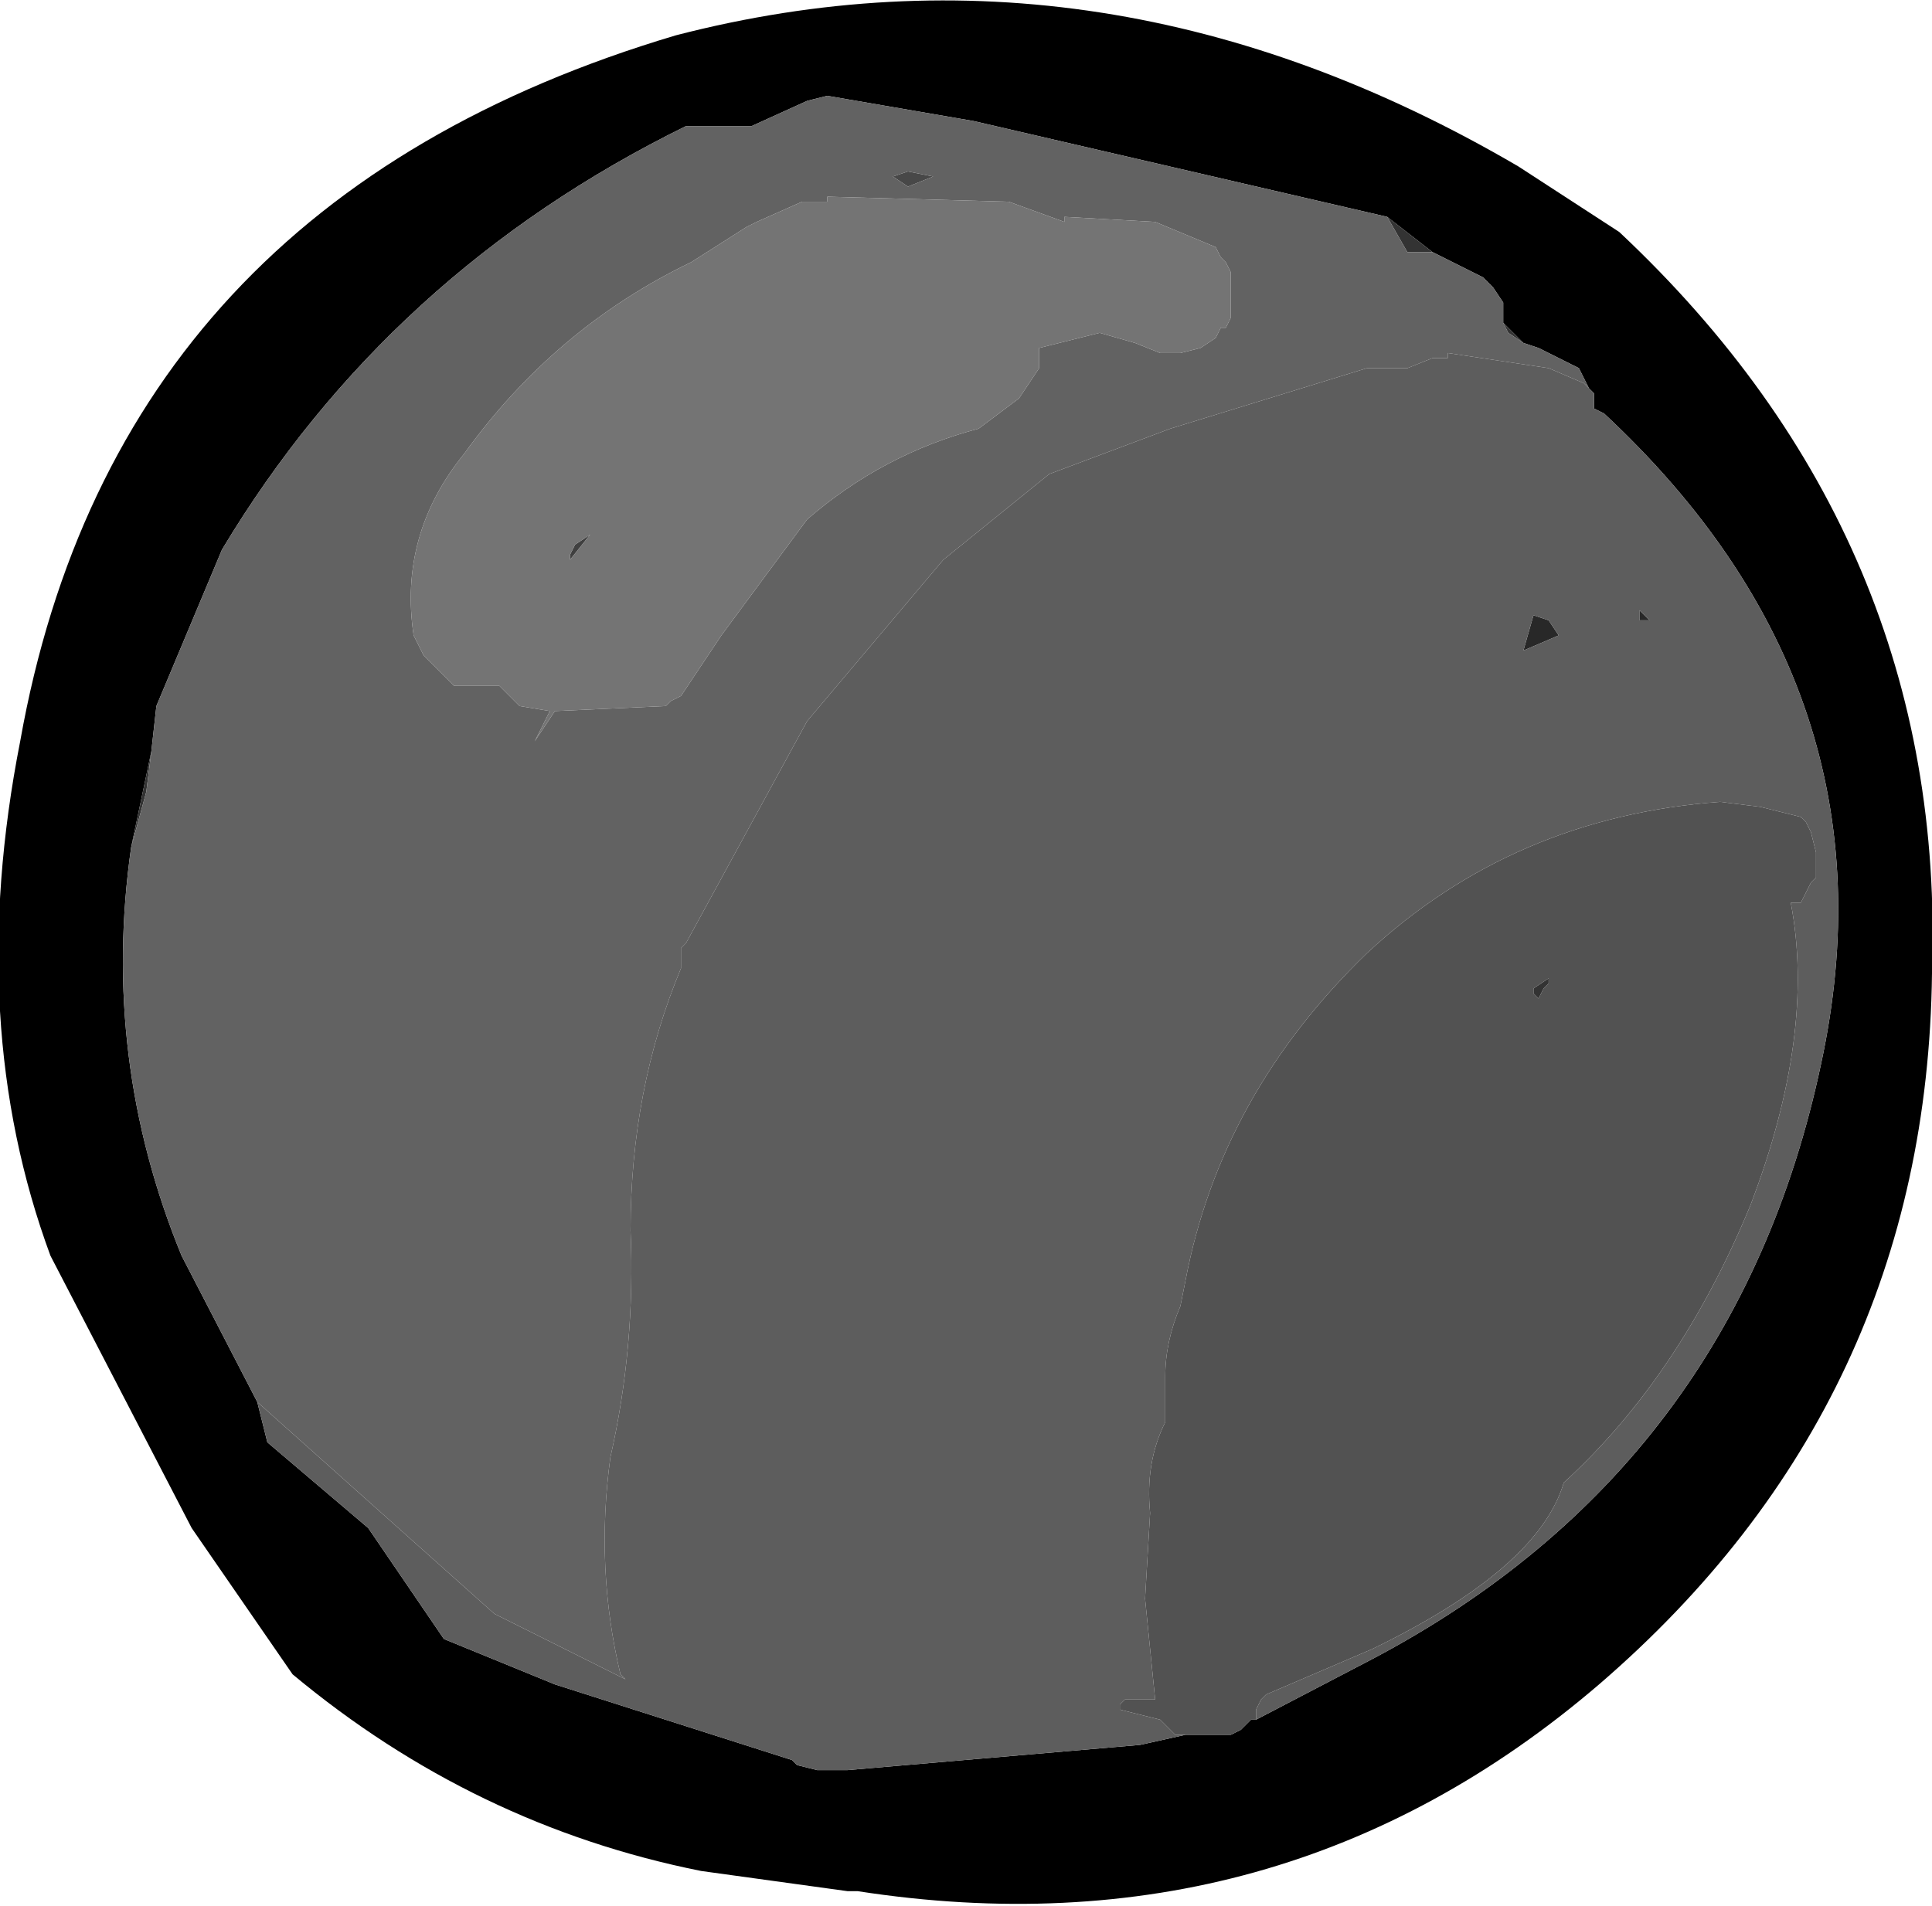 <?xml version="1.0" encoding="UTF-8" standalone="no"?>
<svg xmlns:ffdec="https://www.free-decompiler.com/flash" xmlns:xlink="http://www.w3.org/1999/xlink" ffdec:objectType="shape" height="18.9px" width="19.15px" xmlns="http://www.w3.org/2000/svg">
  <g transform="matrix(1.0, 0.0, 0.0, 1.0, 9.55, 9.35)">
    <path d="M6.5 -7.05 Q9.75 -4.0 9.6 0.3 9.55 4.55 6.3 7.35 3.15 10.05 -1.05 9.4 L-1.15 9.4 -2.6 9.2 Q-4.85 8.75 -6.65 7.25 L-7.65 5.8 -9.05 3.1 Q-9.9 0.8 -9.35 -2.0 -8.4 -7.35 -2.85 -9.0 1.4 -10.1 5.5 -7.7 L6.5 -7.05 M5.35 -6.15 L5.35 -6.25 5.35 -6.35 5.25 -6.5 5.15 -6.6 4.65 -6.85 4.2 -7.2 0.1 -8.15 -1.35 -8.4 -1.55 -8.35 -2.1 -8.1 -2.75 -8.1 Q-5.7 -6.65 -7.35 -3.9 L-8.0 -2.35 -8.05 -1.9 -8.25 -0.95 Q-8.55 1.15 -7.75 3.1 L-7.0 4.55 -6.9 4.95 -5.9 5.8 -5.15 6.9 -4.05 7.35 -1.7 8.1 -1.65 8.15 -1.45 8.2 -1.3 8.2 -1.15 8.2 1.75 7.95 2.2 7.85 2.6 7.85 2.65 7.85 2.75 7.8 2.85 7.7 2.9 7.7 4.05 7.1 Q7.65 5.2 8.5 1.2 9.3 -2.5 6.35 -5.25 L6.25 -5.3 6.25 -5.4 6.25 -5.45 6.2 -5.5 6.1 -5.7 5.7 -5.9 5.55 -5.95 5.35 -6.15" fill="#000000" fill-rule="evenodd" stroke="none"/>
    <path d="M-3.7 -4.05 L-3.9 -3.8 -3.9 -3.85 -3.85 -3.95 -3.7 -4.05" fill="#404040" fill-rule="evenodd" stroke="none"/>
    <path d="M-0.55 -7.5 L-0.7 -7.6 -0.55 -7.65 -0.3 -7.6 -0.55 -7.5" fill="#484848" fill-rule="evenodd" stroke="none"/>
    <path d="M5.35 -6.15 L5.55 -5.95 5.4 -6.05 5.35 -6.15 M-8.25 -0.95 L-8.05 -1.9 -8.1 -1.5 -8.25 -0.95 M4.2 -7.2 L4.65 -6.85 4.6 -6.85 4.4 -6.85 4.2 -7.2 M5.65 0.45 L5.8 0.35 5.8 0.4 5.75 0.45 5.7 0.55 5.65 0.5 5.65 0.45" fill="#333333" fill-rule="evenodd" stroke="none"/>
    <path d="M6.8 -3.2 L6.7 -3.2 6.7 -3.3 6.8 -3.2 M5.65 -3.25 L5.8 -3.2 5.9 -3.05 5.55 -2.9 5.65 -3.25" fill="#282828" fill-rule="evenodd" stroke="none"/>
    <path d="M2.9 7.7 L2.85 7.7 2.75 7.8 2.65 7.85 2.6 7.85 2.2 7.85 2.1 7.85 2.0 7.75 1.95 7.7 1.55 7.6 1.55 7.55 1.6 7.5 1.9 7.5 1.8 6.5 1.85 5.65 Q1.8 5.15 2.0 4.75 L2.0 4.3 Q2.0 3.95 2.15 3.6 L2.2 3.35 Q2.55 1.5 4.0 0.1 5.45 -1.25 7.5 -1.4 L7.9 -1.35 8.3 -1.25 8.35 -1.2 8.4 -1.1 8.45 -0.9 8.45 -0.8 8.45 -0.75 8.45 -0.65 8.4 -0.6 8.3 -0.4 8.2 -0.4 Q8.45 0.9 7.8 2.6 7.1 4.3 5.95 5.35 5.7 6.2 4.05 7.0 L3.0 7.45 2.95 7.5 2.9 7.6 2.9 7.7 M5.65 0.45 L5.65 0.5 5.7 0.55 5.75 0.45 5.8 0.4 5.8 0.35 5.65 0.45" fill="#525252" fill-rule="evenodd" stroke="none"/>
    <path d="M6.2 -5.5 L6.25 -5.45 6.25 -5.4 6.25 -5.3 6.35 -5.25 Q9.3 -2.5 8.5 1.2 7.65 5.2 4.05 7.1 L2.9 7.7 2.9 7.6 2.95 7.5 3.0 7.45 4.05 7.0 Q5.7 6.2 5.95 5.35 7.1 4.3 7.8 2.6 8.45 0.9 8.2 -0.4 L8.3 -0.4 8.4 -0.6 8.45 -0.65 8.45 -0.75 8.45 -0.8 8.45 -0.9 8.4 -1.1 8.35 -1.2 8.3 -1.25 7.9 -1.35 7.5 -1.4 Q5.45 -1.25 4.0 0.1 2.55 1.5 2.2 3.35 L2.15 3.6 Q2.0 3.95 2.0 4.3 L2.0 4.75 Q1.8 5.15 1.85 5.65 L1.8 6.5 1.9 7.5 1.6 7.5 1.55 7.55 1.55 7.6 1.95 7.7 2.0 7.75 2.1 7.85 2.2 7.85 1.75 7.95 -1.15 8.2 -1.3 8.2 -1.45 8.2 -1.65 8.15 -1.7 8.1 -4.05 7.35 -5.15 6.9 -5.9 5.8 -6.9 4.95 -7.0 4.55 -4.65 6.65 -3.35 7.3 -3.4 7.25 Q-3.65 6.2 -3.5 5.1 -3.25 4.0 -3.3 2.85 -3.3 1.45 -2.8 0.25 L-2.8 0.15 -2.8 0.05 -2.75 0.0 -1.55 -2.2 -0.2 -3.8 0.85 -4.65 2.05 -5.1 4.0 -5.7 4.4 -5.7 4.65 -5.8 4.8 -5.8 4.8 -5.85 5.8 -5.7 6.15 -5.55 6.2 -5.5 M5.65 -3.25 L5.55 -2.9 5.9 -3.05 5.8 -3.2 5.65 -3.25 M6.8 -3.2 L6.7 -3.3 6.7 -3.2 6.8 -3.2" fill="#5d5d5d" fill-rule="evenodd" stroke="none"/>
    <path d="M4.65 -6.85 L5.15 -6.6 5.25 -6.5 5.35 -6.35 5.35 -6.25 5.35 -6.15 5.4 -6.05 5.55 -5.95 5.7 -5.9 6.1 -5.7 6.2 -5.5 6.15 -5.55 5.8 -5.7 4.8 -5.85 4.8 -5.8 4.65 -5.8 4.4 -5.7 4.0 -5.7 2.05 -5.1 0.85 -4.65 -0.2 -3.8 -1.55 -2.2 -2.75 0.0 -2.8 0.05 -2.8 0.15 -2.8 0.25 Q-3.3 1.45 -3.3 2.85 -3.25 4.0 -3.5 5.1 -3.65 6.2 -3.4 7.25 L-3.35 7.3 -4.65 6.65 -7.0 4.55 -7.75 3.1 Q-8.55 1.15 -8.25 -0.95 L-8.1 -1.5 -8.05 -1.9 -8.0 -2.35 -7.35 -3.9 Q-5.7 -6.65 -2.75 -8.1 L-2.1 -8.1 -1.55 -8.35 -1.35 -8.4 0.1 -8.15 4.2 -7.2 4.4 -6.85 4.6 -6.85 4.65 -6.85 M2.5 -6.9 L1.9 -7.15 1.0 -7.2 1.0 -7.15 0.45 -7.35 -1.35 -7.4 -1.35 -7.35 -1.55 -7.35 -1.6 -7.35 -2.05 -7.15 -2.15 -7.1 -2.7 -6.75 Q-4.05 -6.1 -4.95 -4.85 -5.6 -4.05 -5.45 -3.05 L-5.35 -2.85 -5.15 -2.65 -5.05 -2.55 -4.6 -2.55 -4.55 -2.5 -4.45 -2.4 -4.4 -2.35 -4.1 -2.3 -4.25 -2.0 -4.05 -2.3 -2.95 -2.35 -2.9 -2.4 -2.8 -2.45 -2.4 -3.05 -1.55 -4.2 Q-0.8 -4.85 0.15 -5.1 L0.55 -5.4 0.75 -5.7 0.75 -5.8 0.75 -5.9 1.35 -6.05 1.7 -5.95 1.95 -5.85 2.15 -5.85 2.35 -5.9 2.5 -6.0 2.55 -6.1 2.6 -6.1 2.65 -6.2 2.65 -6.3 2.65 -6.4 2.65 -6.5 2.65 -6.55 2.65 -6.65 2.6 -6.75 2.55 -6.8 2.5 -6.9 M-0.55 -7.5 L-0.3 -7.6 -0.55 -7.65 -0.7 -7.6 -0.55 -7.5" fill="#626262" fill-rule="evenodd" stroke="none"/>
    <path d="M2.5 -6.9 L2.55 -6.8 2.6 -6.75 2.65 -6.65 2.65 -6.55 2.65 -6.5 2.65 -6.4 2.65 -6.3 2.65 -6.2 2.6 -6.1 2.55 -6.1 2.5 -6.0 2.35 -5.9 2.15 -5.85 1.95 -5.85 1.7 -5.95 1.35 -6.05 0.75 -5.9 0.75 -5.8 0.75 -5.7 0.55 -5.4 0.15 -5.1 Q-0.8 -4.85 -1.55 -4.2 L-2.4 -3.05 -2.8 -2.45 -2.9 -2.4 -2.95 -2.35 -4.05 -2.3 -4.25 -2.0 -4.1 -2.3 -4.4 -2.35 -4.45 -2.4 -4.55 -2.5 -4.6 -2.55 -5.05 -2.55 -5.15 -2.65 -5.35 -2.85 -5.45 -3.05 Q-5.6 -4.05 -4.95 -4.85 -4.05 -6.1 -2.7 -6.75 L-2.15 -7.1 -2.05 -7.15 -1.6 -7.35 -1.55 -7.35 -1.35 -7.35 -1.35 -7.4 0.45 -7.35 1.0 -7.15 1.0 -7.2 1.9 -7.15 2.5 -6.9 M-3.7 -4.05 L-3.85 -3.95 -3.9 -3.85 -3.9 -3.8 -3.7 -4.05" fill="#747474" fill-rule="evenodd" stroke="none"/>
  </g>
</svg>
